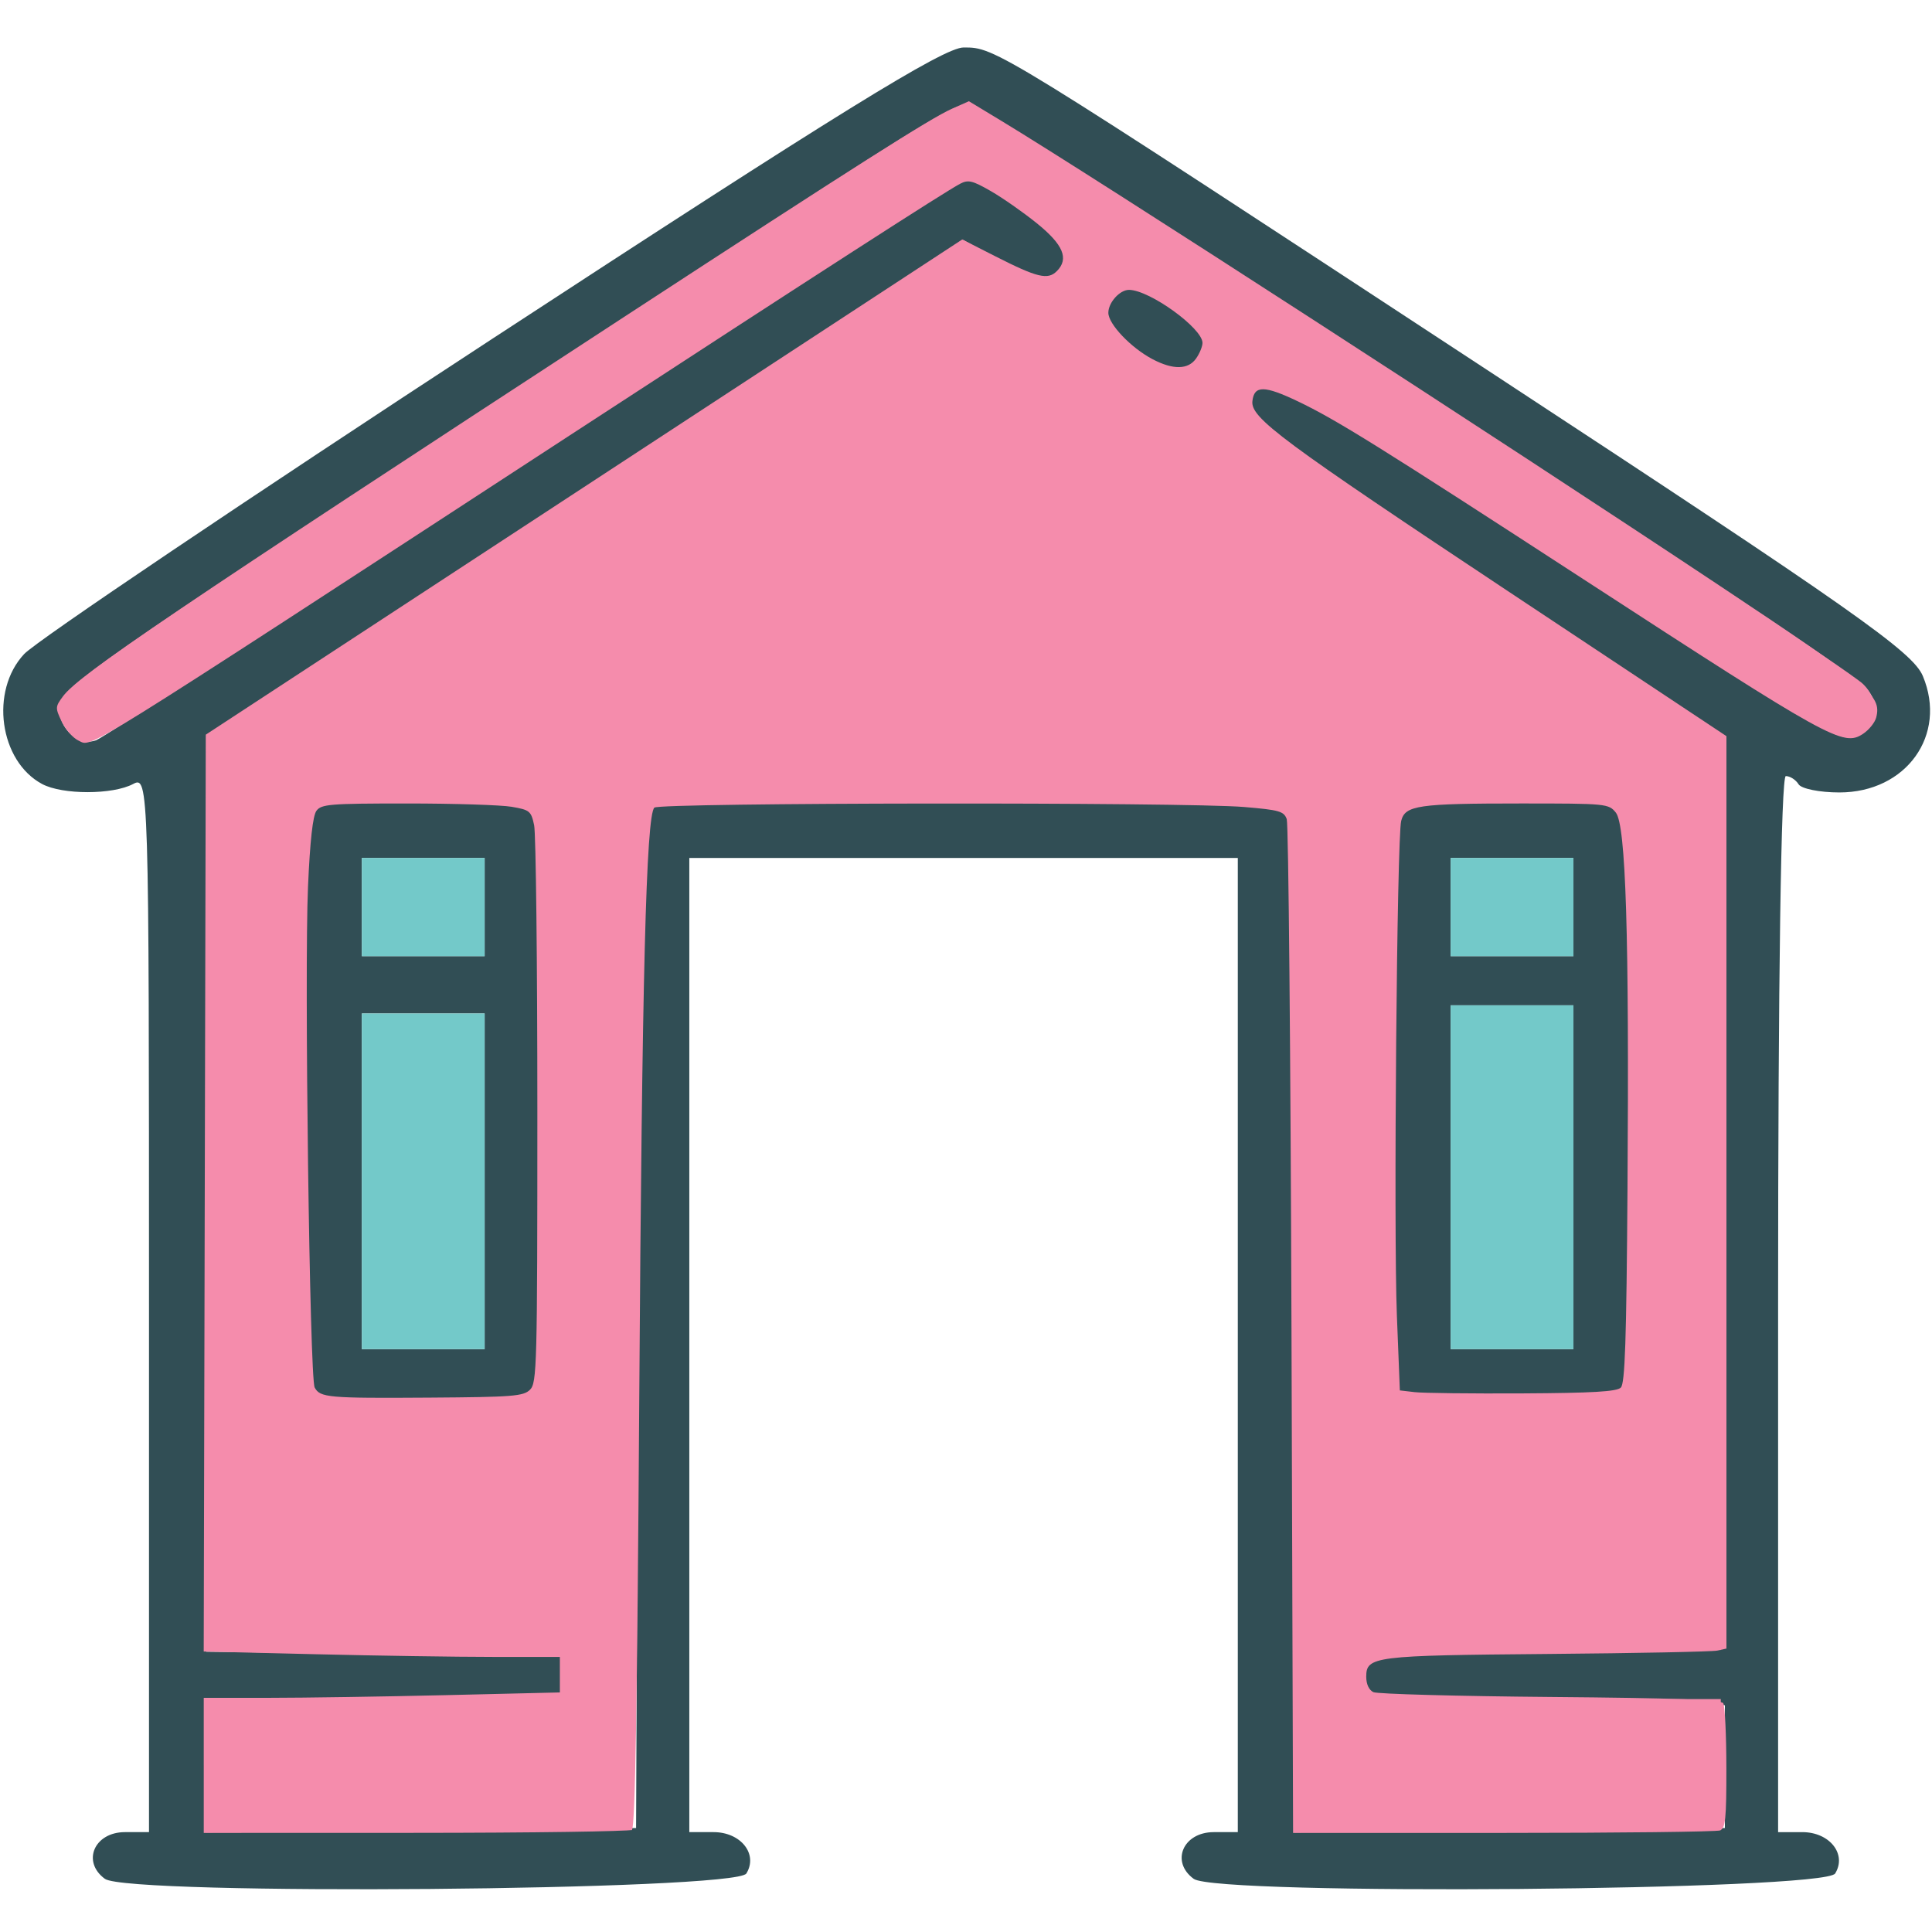 <?xml version="1.0" encoding="UTF-8" standalone="no"?>
<!-- Generator: Adobe Illustrator 19.0.0, SVG Export Plug-In . SVG Version: 6.00 Build 0)  -->

<svg
   xmlns:dc="http://purl.org/dc/elements/1.1/"
   xmlns:cc="http://creativecommons.org/ns#"
   xmlns:rdf="http://www.w3.org/1999/02/22-rdf-syntax-ns#"
   xmlns:svg="http://www.w3.org/2000/svg"
   xmlns="http://www.w3.org/2000/svg"
   xmlns:sodipodi="http://sodipodi.sourceforge.net/DTD/sodipodi-0.dtd"
   xmlns:inkscape="http://www.inkscape.org/namespaces/inkscape"
   version="1.1"
   id="Capa_1"
   x="0px"
   y="0px"
   viewBox="0 0 511.012 511.012"
   style="enable-background:new 0 0 511.012 511.012;"
   xml:space="preserve"
   inkscape:version="0.91 r13725"
   sodipodi:docname="HomeIcon.svg"><defs
     id="defs45" /><sodipodi:namedview
     pagecolor="#ffffff"
     bordercolor="#666666"
     borderopacity="1"
     objecttolerance="10"
     gridtolerance="10"
     guidetolerance="10"
     inkscape:pageopacity="0"
     inkscape:pageshadow="2"
     inkscape:window-width="1209"
     inkscape:window-height="691"
     id="namedview43"
     showgrid="false"
     inkscape:zoom="0.64"
     inkscape:cx="522.36204"
     inkscape:cy="114.16796"
     inkscape:window-x="79"
     inkscape:window-y="65"
     inkscape:window-maximized="0"
     inkscape:current-layer="g3"
     showguides="false" /><g
     id="g3"
     style="fill:#000000;fill-opacity:1"><path
       style="opacity:1;fill:#314e55;fill-opacity:1"
       d="m 27.748,496.954 c -6.186,-4.523 -2.819,-12.359 5.311,-12.359 l 6.35,0 0,-139.738 c 0,-137.484 -0.068,-139.702 -4.188,-137.497 -5.38,2.879 -18.711,2.886 -24.081,0.012 -11.305,-6.05 -13.873,-24.633 -4.752,-34.379 3.275,-3.5 59.004,-41.029 123.842,-83.398 91.134,-59.553 119.418,-77.035 124.632,-77.035 8.491,0 7.856,-0.391 140.473,86.596 95.103,62.381 110.588,73.273 113.26,79.669 6.512,15.586 -4.391,30.778 -22.089,30.778 -5.197,0 -10.052,-0.974 -10.788,-2.165 -0.736,-1.191 -2.255,-2.165 -3.376,-2.165 -1.252,0 -2.038,53.837 -2.038,139.662 l 0,139.662 6.42,0 c 7.208,0 11.825,5.829 8.667,10.943 -2.807,4.545 -163.543,5.886 -169.657,1.415 -6.186,-4.523 -2.819,-12.359 5.311,-12.359 l 6.35,0 0,-128.836 0,-128.836 -72.538,0 -72.538,0 0,128.836 0,128.836 6.42,0 c 7.208,0 11.825,5.829 8.667,10.943 -2.807,4.545 -163.543,5.886 -169.657,1.415 z M 168.802,349.381 c 0.433,-104.004 1.162,-134.515 3.248,-135.84 4.66,-2.959 164.906,-2.173 167.903,0.824 1.965,1.965 2.598,35.23 2.598,136.45 l 0,133.852 56.839,-0.577 56.839,-0.577 0,-16.24 0,-16.24 -46.88,-0.583 c -39.028,-0.485 -47.086,-1.12 -48.11,-3.789 -3.474,-9.053 -0.931,-9.592 48.11,-10.202 l 46.88,-0.583 0,-120.174 0,-120.174 -62.794,-41.636 c -51.628,-34.233 -62.794,-42.511 -62.794,-46.554 0,-11.036 8.339,-6.812 82.354,41.716 65.842,43.169 73.638,47.718 78.212,45.634 6.007,-2.737 6.601,-9.061 1.291,-13.727 -9.767,-8.581 -233.37,-153.244 -236.867,-153.244 -2.188,0 -57.093,34.758 -122.01,77.239 -96.924,63.427 -118.032,78.094 -118.032,82.016 0,5.895 5.261,10.575 9.89,8.799 1.897,-0.728 54.017,-34.453 115.822,-74.945 61.805,-40.492 113.156,-73.622 114.114,-73.622 4.788,0 26.506,15.887 26.506,19.39 0,8.308 -5.456,9.338 -16.59,3.134 l -10.477,-5.838 -100.145,65.533 -100.145,65.533 0,120.959 0,120.959 47.095,0.584 47.095,0.584 0,5.413 0,5.413 -47.095,0.584 -47.095,0.584 0,17.316 0,17.316 56.839,-0.577 56.839,-0.577 0.558,-134.131 z"
       id="path4177"
       inkscape:connector-curvature="0" /><path
       style="opacity:1;fill:#314e55;fill-opacity:1"
       d="m 84.338,369.661 c -3.496,-2.036 -3.789,-8.136 -3.789,-78.736 0,-67.787 0.391,-76.679 3.425,-77.843 6.569,-2.521 54.039,-1.447 56.77,1.284 1.921,1.921 2.598,22.214 2.598,77.875 0,72.208 -0.171,75.368 -4.188,77.518 -5.387,2.883 -49.835,2.804 -54.816,-0.097 z m 43.847,-57.207 0,-44.389 -16.24,0 -16.24,0 0,44.389 0,44.389 16.24,0 16.24,0 0,-44.389 z m 0,-72.538 0,-12.992 -16.24,0 -16.24,0 0,12.992 0,12.992 16.24,0 16.24,0 0,-12.992 z"
       id="path4179"
       inkscape:connector-curvature="0" /><path
       style="opacity:1;fill:#314e55;fill-opacity:1"
       d="m 369.979,368.391 c -0.794,-0.794 -1.444,-35.19 -1.444,-76.435 0,-55.44 0.677,-75.669 2.598,-77.59 1.738,-1.738 11.387,-2.598 29.155,-2.598 24.04,0 26.77,0.397 28.799,4.188 2.411,4.505 3.273,144.341 0.927,150.454 -1.107,2.884 -5.836,3.425 -29.953,3.425 -15.751,0 -29.289,-0.65 -30.083,-1.444 z m 46.193,-57.02 0,-45.471 -16.24,0 -16.24,0 0,45.471 0,45.471 16.24,0 16.24,0 0,-45.471 z m 0,-71.455 0,-12.992 -16.24,0 -16.24,0 0,12.992 0,12.992 16.24,0 16.24,0 0,-12.992 z"
       id="path4181"
       inkscape:connector-curvature="0" /><path
       style="opacity:1;fill:#314e55;fill-opacity:1"
       d="m 300.869,93.737 c -5.581,-3.814 -8.12,-7.172 -8.12,-10.738 0,-8.041 6.955,-8.837 17.314,-1.982 7.127,4.717 8.759,6.99 8.238,11.476 -0.89,7.659 -7.368,8.121 -17.432,1.244 z"
       id="path4189"
       inkscape:connector-curvature="0" /><path
       style="opacity:1;fill:#f58cac;fill-opacity:1"
       d="m 54.565,466.774 0,-17.28 47.095,-0.584 47.095,-0.584 0,-5.413 0,-5.413 -47.095,-0.584 -47.095,-0.584 0,-120.891 0,-120.891 100.115,-65.544 100.115,-65.544 10.416,5.855 c 11.096,6.238 16.711,5.14 16.711,-3.267 0,-3.5 -21.718,-19.39 -26.502,-19.39 -0.955,0 -52.552,33.224 -114.66,73.831 C 78.652,161.101 26.53,194.826 24.933,195.439 21.04,196.933 15.59,192.158 15.59,187.251 c 0,-5.151 8.118,-10.819 121.257,-84.676 128.391,-83.813 116.125,-76.461 122.621,-73.501 10.15,4.624 226.843,145.65 233.257,151.805 5.58,5.355 2.985,13.024 -4.406,13.024 -3.523,0 -31.299,-16.834 -77.002,-46.668 -72.11,-47.073 -79.875,-50.967 -81.328,-40.789 -0.545,3.82 9.652,11.358 62.253,46.021 l 62.905,41.453 0,121.249 0,121.249 -46.322,0 c -39.178,0 -46.515,0.501 -47.569,3.248 -0.685,1.786 -0.685,4.71 0,6.496 1.054,2.747 8.391,3.248 47.569,3.248 l 46.322,0 0,17.322 0,17.322 -56.298,0 -56.298,0 0,-133.816 c 0,-101.192 -0.633,-134.449 -2.598,-136.414 -1.93,-1.93 -23.516,-2.59 -83.906,-2.565 -44.719,0.018 -82.378,0.749 -83.687,1.624 -2.399,1.603 -5.169,121.212 -5.189,224.076 l -0.009,47.095 -56.298,0 -56.298,0 0,-17.28 z m 86.681,-99.684 c 3.187,-5.04 2.712,-150.052 -0.502,-153.266 -3.895,-3.895 -54.524,-3.575 -57.793,0.364 -1.756,2.116 -2.296,24.527 -1.889,78.395 l 0.57,75.433 5.413,1.618 c 2.977,0.89 15.934,1.404 28.793,1.142 17.918,-0.365 23.854,-1.227 25.409,-3.687 z m 288.767,-1.222 c 2.346,-6.113 1.484,-145.949 -0.927,-150.454 -2.029,-3.791 -4.758,-4.188 -28.799,-4.188 -17.768,0 -27.417,0.86 -29.155,2.598 -1.921,1.921 -2.598,22.15 -2.598,77.59 0,41.245 0.65,75.641 1.444,76.435 0.794,0.794 14.331,1.444 30.083,1.444 24.118,0 28.847,-0.541 29.953,-3.425 z M 317.327,93.884 c 1.775,-2.819 1.331,-4.74 -1.928,-8.342 -6.86,-7.58 -15.894,-11.477 -19.557,-8.437 -5.229,4.34 -3.465,9.854 5.027,15.716 9.037,6.238 13.036,6.496 16.458,1.062 z"
       id="path4195"
       inkscape:connector-curvature="0" /><path
       style="opacity:1;fill:#73c9c9;fill-opacity:1"
       d="m 383.692,311.371 0,-45.471 16.24,0 16.24,0 0,45.471 0,45.471 -16.24,0 -16.24,0 0,-45.471 z"
       id="path4197"
       inkscape:connector-curvature="0" /><path
       style="opacity:1;fill:#73c9c9;fill-opacity:1"
       d="m 383.692,239.916 0,-12.992 16.24,0 16.24,0 0,12.992 0,12.992 -16.24,0 -16.24,0 0,-12.992 z"
       id="path4199"
       inkscape:connector-curvature="0" /><path
       style="opacity:1;fill:#73c9c9;fill-opacity:1"
       d="m 95.706,312.454 0,-44.389 16.24,0 16.24,0 0,44.389 0,44.389 -16.24,0 -16.24,0 0,-44.389 z"
       id="path4201"
       inkscape:connector-curvature="0" /><path
       style="opacity:1;fill:#73c9c9;fill-opacity:1"
       d="m 95.706,239.916 0,-12.992 16.24,0 16.24,0 0,12.992 0,12.992 -16.24,0 -16.24,0 0,-12.992 z"
       id="path4203"
       inkscape:connector-curvature="0" /><path
       style="opacity:1;fill:#f58cac;fill-opacity:1"
       d="m 53.892,466.942 0,-17.864 17.052,-0.002 c 9.378,-0.001 30.571,-0.323 47.095,-0.715 l 30.044,-0.713 0,-4.698 0,-4.698 -17.688,0 c -9.728,0 -30.923,-0.322 -47.1,-0.715 L 53.882,436.821 54.158,315.568 54.433,194.314 154.472,128.826 254.512,63.338 l 8.767,4.459 c 11.076,5.633 13.863,6.305 16.249,3.919 3.28,-3.28 1.716,-7.012 -5.316,-12.686 -3.573,-2.883 -9.037,-6.702 -12.142,-8.487 -4.868,-2.797 -5.988,-3.065 -8.12,-1.938 -4.162,2.199 -37.411,23.629 -103.16,66.489 -131.967,86.026 -126.286,82.495 -129.995,80.806 -1.456,-0.663 -3.466,-2.924 -4.467,-5.024 -1.745,-3.659 -1.729,-3.94 0.372,-6.754 4.219,-5.651 29.555,-22.776 148.706,-100.511 60.851,-39.7 80.798,-52.368 86.304,-54.811 l 4.564,-2.025 8.428,5.094 c 24.346,14.715 132.252,84.545 190.008,122.96 40,26.605 43.005,29.132 41.548,34.936 -0.339,1.351 -1.926,3.315 -3.525,4.363 -5.204,3.41 -8.713,1.468 -73.752,-40.819 -54.175,-35.223 -65.6,-42.34 -75.686,-47.15 -8.89,-4.239 -11.55,-4.26 -12.033,-0.096 -0.519,4.477 7.34,10.309 69.353,51.464 l 56.027,37.182 0,120.667 0,120.667 -2.436,0.535 c -1.34,0.294 -21.437,0.696 -44.659,0.893 -46.269,0.393 -48.178,0.632 -48.178,6.049 0,1.946 0.727,3.502 1.895,4.052 1.042,0.491 22.106,1.065 46.808,1.275 32.959,0.28 45.129,0.721 45.725,1.658 0.447,0.702 0.82,8.411 0.829,17.13 0.014,13.467 -0.241,15.952 -1.696,16.51 -0.942,0.361 -26.732,0.657 -57.312,0.657 l -55.599,0 -0.421,-132.896 c -0.232,-73.093 -0.796,-133.95 -1.254,-135.238 -0.743,-2.091 -1.955,-2.437 -11.286,-3.22 -15.749,-1.322 -154.642,-1.171 -155.982,0.169 -2.17,2.169 -3.263,44.994 -3.994,156.423 -0.528,80.564 -1.086,113.366 -1.937,113.933 -0.657,0.437 -26.407,0.803 -57.222,0.812 l -56.027,0.017 0,-17.864 z m 86.305,-99.372 c 1.815,-1.817 1.932,-6.269 1.932,-73.62 0,-39.428 -0.382,-73.487 -0.85,-75.686 -0.795,-3.744 -1.175,-4.055 -5.955,-4.871 -2.808,-0.479 -15.253,-0.872 -27.657,-0.873 -20.461,-0.001 -22.684,0.179 -23.976,1.946 -0.953,1.303 -1.688,7.926 -2.223,20.029 -0.992,22.458 0.439,130.015 1.763,132.497 1.428,2.677 3.506,2.86 30.44,2.678 22.033,-0.149 24.795,-0.368 26.525,-2.1 z m 288.511,-0.556 c 1.102,-1.103 1.483,-12.434 1.763,-52.509 0.471,-67.272 -0.43,-96.296 -3.089,-99.58 -1.904,-2.351 -2.483,-2.407 -25.051,-2.407 -27.331,0 -30.681,0.489 -31.721,4.628 -1.127,4.484 -2.028,108.178 -1.137,130.763 l 0.784,19.853 3.945,0.461 c 2.17,0.253 15.005,0.401 28.523,0.329 18.571,-0.099 24.922,-0.475 25.984,-1.538 z M 316.373,94.81 c 0.927,-1.323 1.685,-3.173 1.685,-4.111 0,-3.881 -13.918,-13.945 -19.402,-14.03 -2.444,-0.038 -5.499,3.33 -5.499,6.063 0,2.981 5.961,9.247 11.66,12.256 5.449,2.877 9.46,2.815 11.556,-0.178 z"
       id="path4273"
       inkscape:connector-curvature="0" /></g><g
     id="g13" /><g
     id="g15" /><g
     id="g17" /><g
     id="g19" /><g
     id="g21" /><g
     id="g23" /><g
     id="g25" /><g
     id="g27" /><g
     id="g29" /><g
     id="g31" /><g
     id="g33" /><g
     id="g35" /><g
     id="g37" /><g
     id="g39" /><g
     id="g41" /></svg>